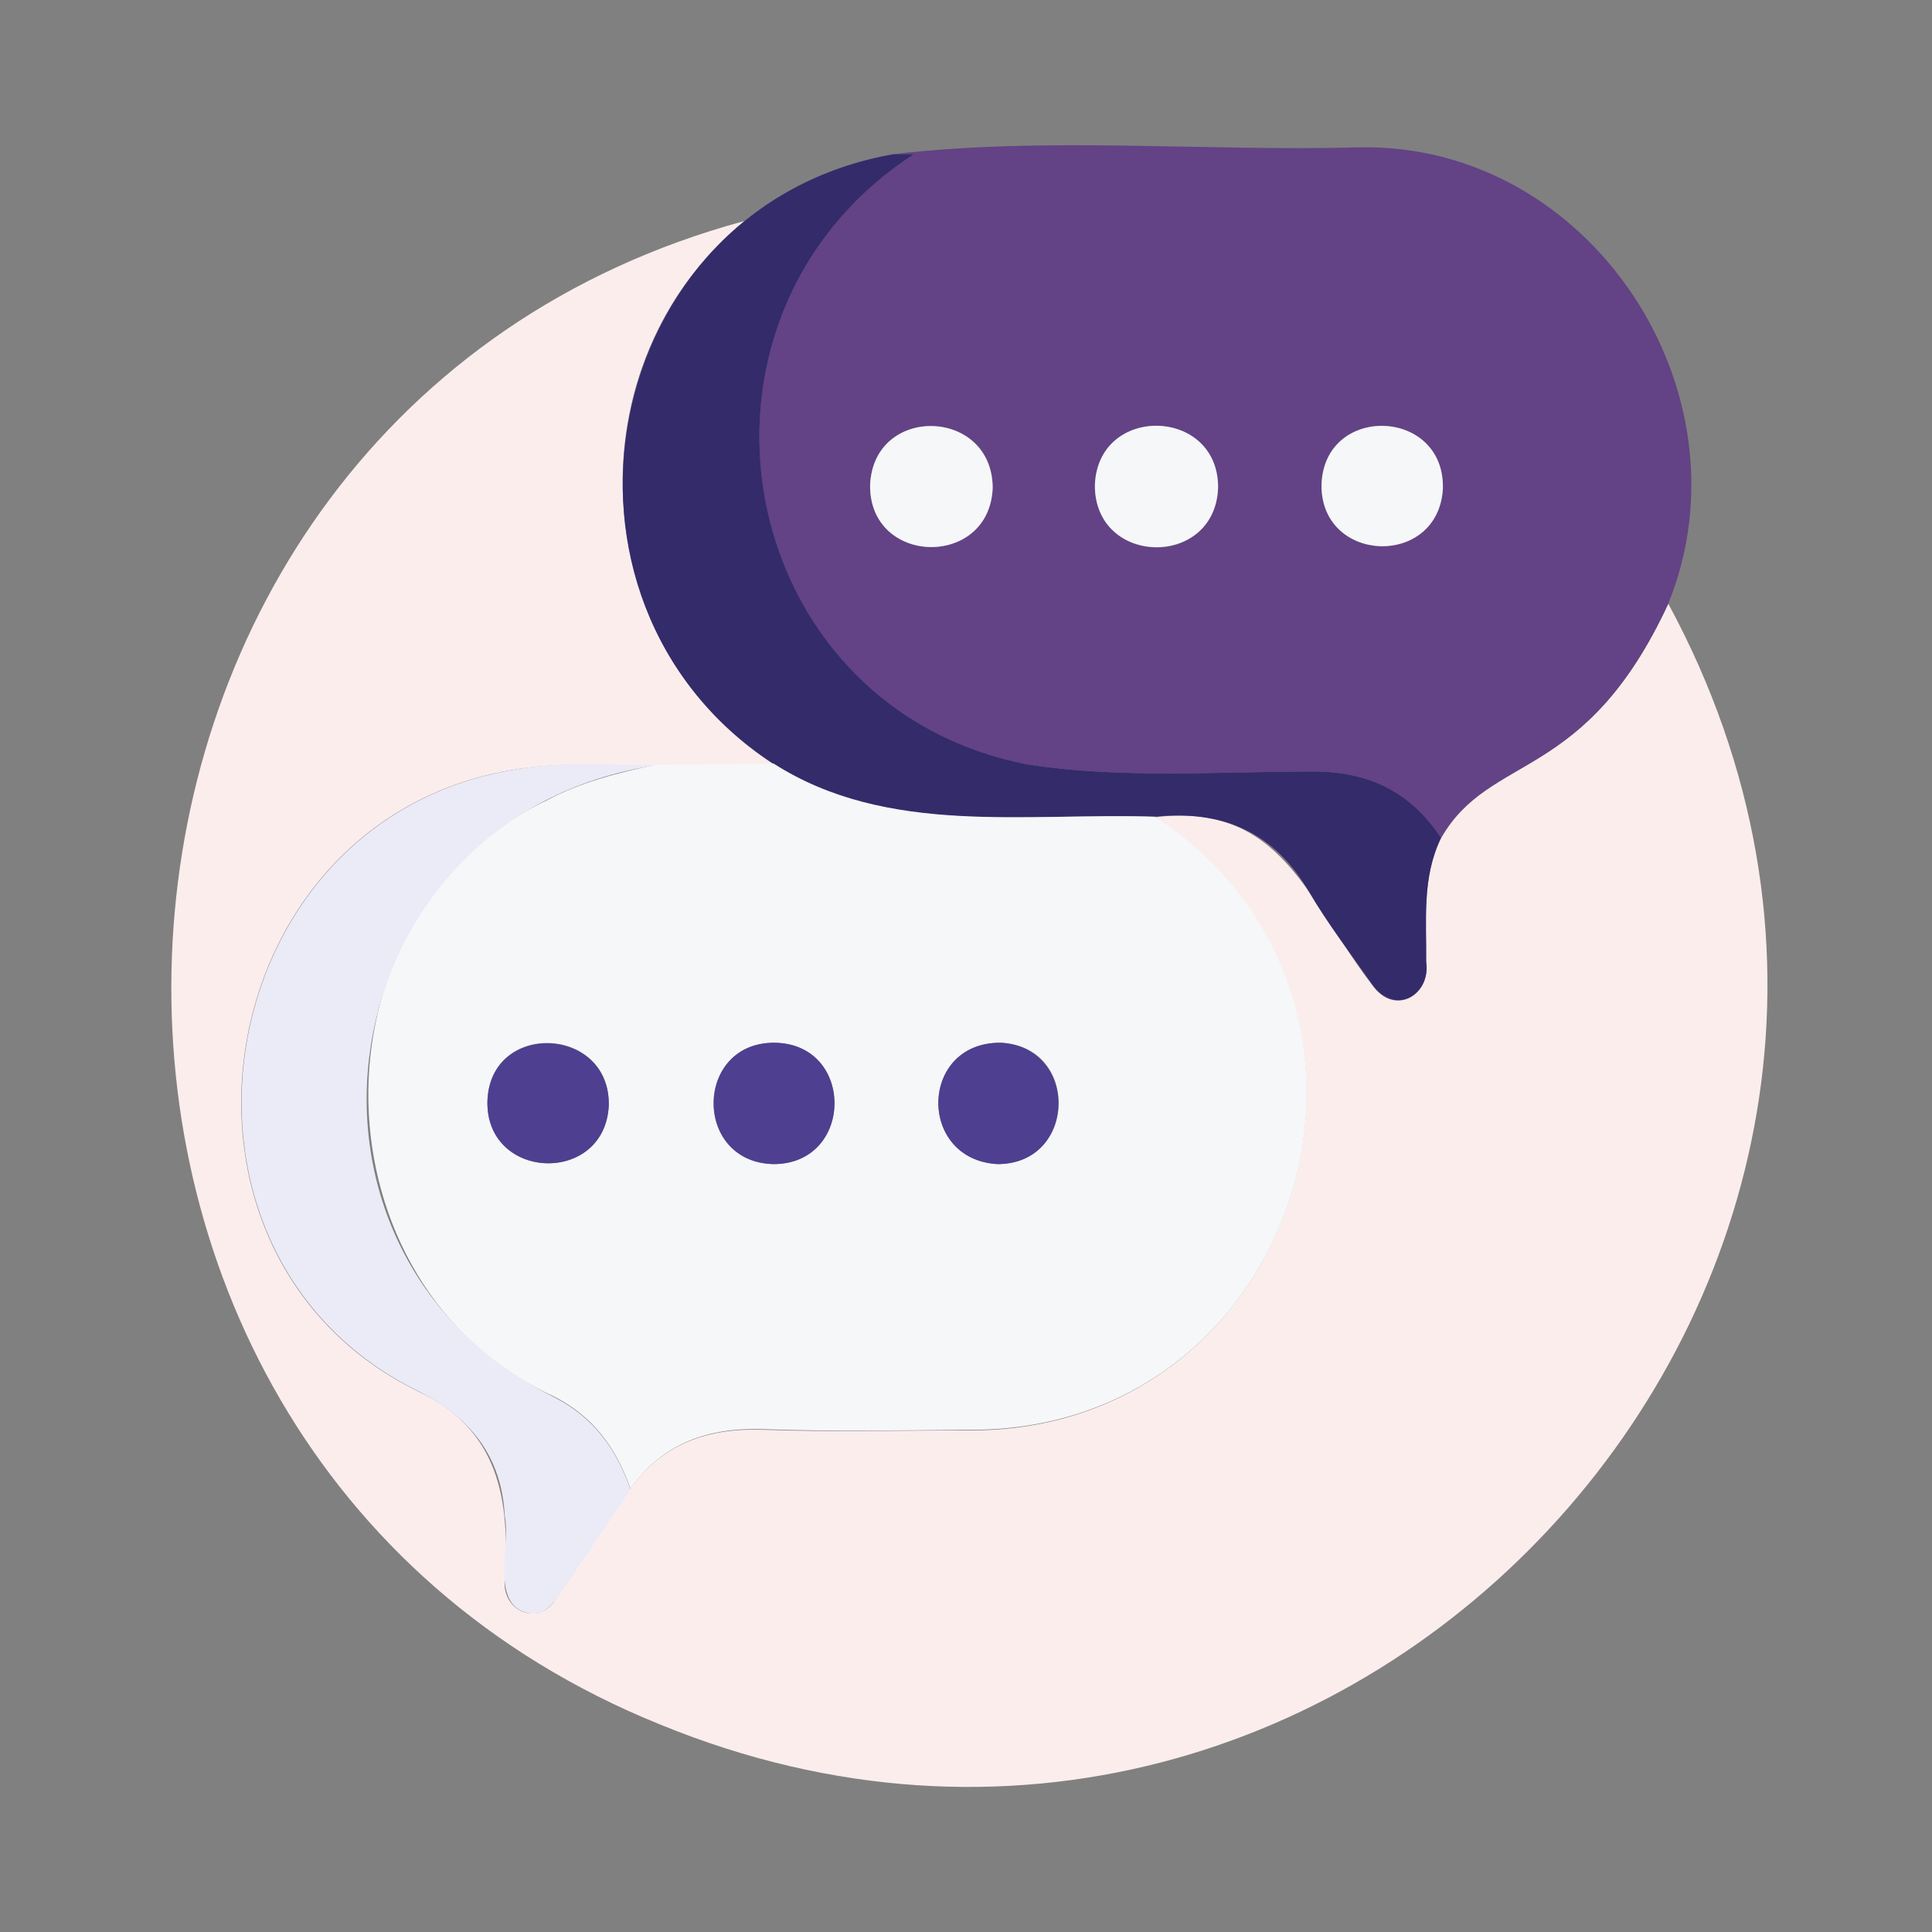 <?xml version="1.0" encoding="utf-8"?>
<!-- Generator: Adobe Illustrator 25.0.1, SVG Export Plug-In . SVG Version: 6.00 Build 0)  -->
<svg version="1.1" id="Layer_1" xmlns="http://www.w3.org/2000/svg" xmlns:xlink="http://www.w3.org/1999/xlink" x="0px" y="0px"
	 viewBox="0 0 312 312" style="enable-background:new 0 0 312 312;" xml:space="preserve">
<rect x="0" y="0" width="312" height="312" fill="#808080" stroke="none"/>
<style type="text/css">
	.st0{fill:#FCEDED;}
	.st1{fill:#634286;}
	.st2{fill:#342B6B;}
	.st3{fill:#F5F7F8;}
	.st4{fill:#EBEAF7;}
	.st5{fill:#4E3F91;}
	.st6{fill:none;}
</style>
<g>
	<g transform="translate(-718.688 -1363.507)">
		<path class="st0" d="M988.1,1461c57.7,106.7-50.7,227-162.8,181c-111.7-45.1-102.8-211.3,13.6-242.8c-28,23-25.8,68,4.7,87.7
			c0,0-19,0.3-19,0.3c-7.9-0.1-15.7-0.7-23.5,0.7c-49.2,8.5-60,78.2-14.9,100.3c13,6.1,14.9,17.4,14,30.4c-0.5,5.3,5.8,7.7,8.4,2.9
			c4-5.8,7.9-11.7,11.8-17.5c5.3-7.4,12.6-9.9,21.5-9.6c10.9,0.4,21.8,0.1,32.8,0.1c54.1,0.7,75.7-69.3,30.4-99
			c20.6-2.6,24.7,13.5,35.2,27.1c3.6,5.1,9.5,1.6,8.7-3.7c0-6.7-0.7-13.6,2.4-20C959.3,1485,974.6,1490.1,988.1,1461z"/>
		<path class="st1" d="M988.1,1461c-13.5,29.1-28.7,23.9-36.7,37.8c-4.9-7.4-11.6-10.7-20.6-10.7c-15.3,0-30.7,1.2-45.9-1.1
			c-48.1-9.1-59.5-72-18.6-98.6H863c24.8-2.9,50.4-0.4,75.4-1.1C975.6,1386.7,1001.9,1426.9,988.1,1461z M895.5,1441.9
			c0,13.1,19.4,13.5,19.9,0.4C915.4,1429.2,896.1,1428.9,895.5,1441.9L895.5,1441.9z M879,1442.3c0.1-13-19.3-13.5-19.8-0.5
			C859.1,1454.9,878.4,1455.3,879,1442.3z M951.7,1442.4c0.4-12.9-18.8-13.8-19.6-0.9C931.6,1454.5,950.9,1455.4,951.7,1442.4z"/>
		<path class="st2" d="M863,1388.4h3.3c-40.9,26.6-29.4,89.5,18.6,98.6c15.2,2.3,30.6,1.1,45.9,1.1c9,0,15.7,3.3,20.6,10.7
			c-3.1,6.4-2.3,13.2-2.4,20c0.8,5.3-5,8.9-8.7,3.7c-3.5-5-7.2-9.8-10.3-15.1c-5.7-9.7-14.1-13.1-24.9-12
			c-20.7-0.7-43.2,3.3-61.6-8.6C803.4,1460.5,815.2,1396.8,863,1388.4z"/>
		<path class="st3" d="M843.6,1486.8c18.4,11.8,40.9,7.9,61.6,8.6c45.2,29.8,23.7,99.7-30.4,99c-10.9,0.1-21.9,0.3-32.8-0.1
			c-8.9-0.3-16.2,2.2-21.5,9.6c-2.3-6.5-5.9-11.6-12.4-14.9c-38.8-17.6-40.6-77.3-1.2-96.2c5.6-3,11.6-4.5,17.7-5.8
			C824.6,1487.1,843.6,1486.8,843.6,1486.8z M797.4,1541.4c-0.2,12.9,19,13.5,19.6,0.6C817.3,1529.1,797.7,1528.3,797.4,1541.4z
			 M880.3,1531.9c-13.2-0.1-13.5,18.9-0.5,19.6C892.6,1551.4,893.1,1532.5,880.3,1531.9L880.3,1531.9z M843.6,1551.5
			c13,0,13.2-19.4,0.2-19.6C830.8,1531.8,830.5,1551.2,843.6,1551.5z"/>
		<path class="st4" d="M824.6,1487.1c-53.2,8.1-64,78.4-16.5,102c6.5,3.3,10.1,8.4,12.4,14.9c-3.9,5.8-7.8,11.7-11.8,17.5
			c-1.2,1.7-2.8,3.2-5.2,2.4c-5.6-1.8-2.3-11-3.3-15.6c-0.5-9.6-5.5-15.8-13.9-20.1c-45.2-22.2-34.3-91.8,14.9-100.3
			C808.9,1486.4,816.8,1487,824.6,1487.1z"/>
		<path class="st3" d="M895.5,1441.9c0.4-13.1,19.9-12.7,19.9,0.3C915,1455.3,895.5,1455,895.5,1441.9L895.5,1441.9z"/>
		<path class="st3" d="M879,1442.3c-0.5,13-19.9,12.6-19.8-0.4C859.7,1428.8,878.9,1429.3,879,1442.3z"/>
		<path class="st3" d="M951.7,1442.4c-0.7,12.8-19.6,12.2-19.6-0.5C932.4,1428.7,952,1429.3,951.7,1442.4z"/>
		<path class="st5" d="M797.4,1541.4c0.4-13.1,19.9-12.2,19.6,0.7C816.3,1554.9,797.2,1554.2,797.4,1541.4z"/>
		<path class="st5" d="M880.3,1531.9c12.7,0.7,12.3,19.6-0.5,19.6C866.8,1550.8,867.1,1531.8,880.3,1531.9z"/>
		<path class="st5" d="M843.6,1551.5c-13-0.3-12.8-19.7,0.2-19.6C856.8,1532.1,856.6,1551.5,843.6,1551.5z"/>
	</g>
</g>
<circle class="st6" cx="156" cy="156" r="156"/>
</svg>
